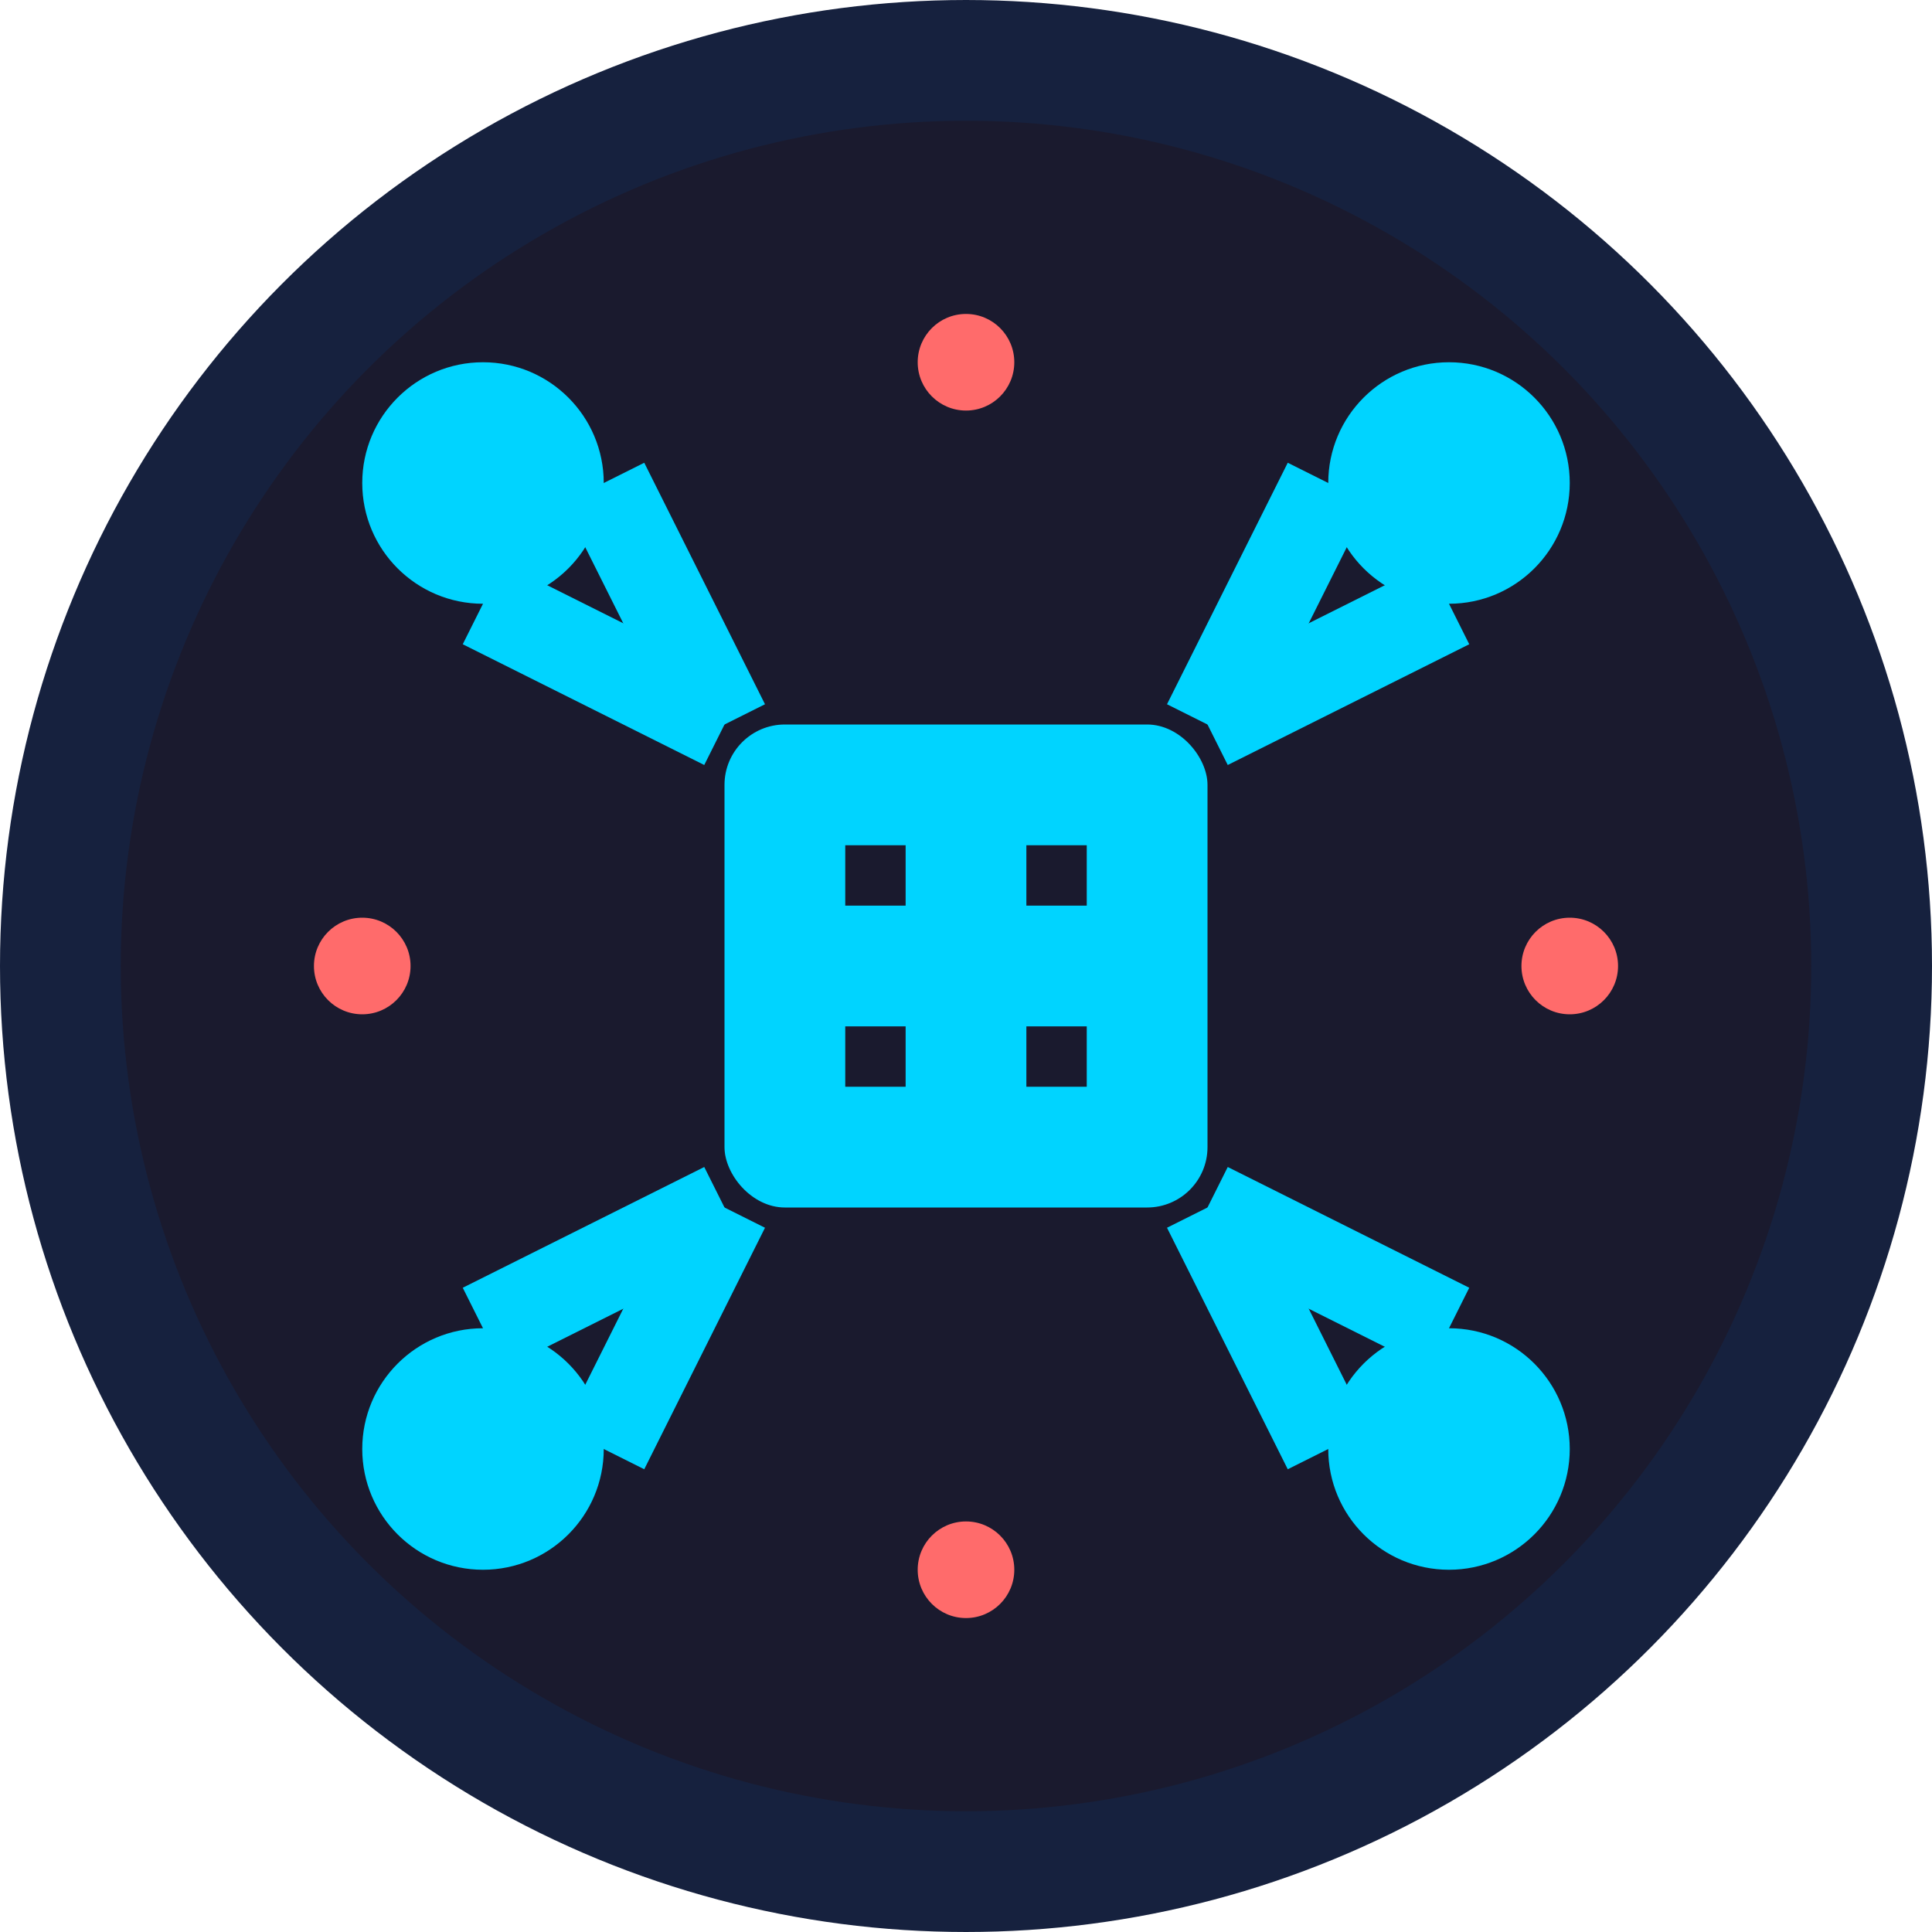 <svg xmlns="http://www.w3.org/2000/svg" viewBox="0 0 32 32" width="32" height="32">
  <!-- Background circle -->
  <circle cx="16" cy="16" r="15" fill="#1a1a2e" stroke="#16213e" stroke-width="2"/>

  <!-- Central AI brain/chip design -->
  <g fill="#00d4ff">
    <!-- Central square representing processor -->
    <rect x="12" y="12" width="8" height="8" fill="#00d4ff" rx="1"/>

    <!-- Corner nodes -->
    <circle cx="8" cy="8" r="2" fill="#00d4ff"/>
    <circle cx="24" cy="8" r="2" fill="#00d4ff"/>
    <circle cx="8" cy="24" r="2" fill="#00d4ff"/>
    <circle cx="24" cy="24" r="2" fill="#00d4ff"/>

    <!-- Connecting lines (circuit traces) -->
    <path d="M10 8 L12 12" stroke="#00d4ff" stroke-width="1.5" fill="none"/>
    <path d="M22 8 L20 12" stroke="#00d4ff" stroke-width="1.5" fill="none"/>
    <path d="M8 10 L12 12" stroke="#00d4ff" stroke-width="1.5" fill="none"/>
    <path d="M24 10 L20 12" stroke="#00d4ff" stroke-width="1.5" fill="none"/>
    <path d="M8 22 L12 20" stroke="#00d4ff" stroke-width="1.5" fill="none"/>
    <path d="M24 22 L20 20" stroke="#00d4ff" stroke-width="1.5" fill="none"/>
    <path d="M10 24 L12 20" stroke="#00d4ff" stroke-width="1.5" fill="none"/>
    <path d="M22 24 L20 20" stroke="#00d4ff" stroke-width="1.5" fill="none"/>

    <!-- Small circuit details on central square -->
    <rect x="14" y="14" width="1" height="1" fill="#1a1a2e"/>
    <rect x="17" y="14" width="1" height="1" fill="#1a1a2e"/>
    <rect x="14" y="17" width="1" height="1" fill="#1a1a2e"/>
    <rect x="17" y="17" width="1" height="1" fill="#1a1a2e"/>

    <!-- Small data flow indicators -->
    <circle cx="16" cy="6" r="0.8" fill="#ff6b6b"/>
    <circle cx="26" cy="16" r="0.8" fill="#ff6b6b"/>
    <circle cx="16" cy="26" r="0.8" fill="#ff6b6b"/>
    <circle cx="6" cy="16" r="0.8" fill="#ff6b6b"/>
  </g>
</svg>